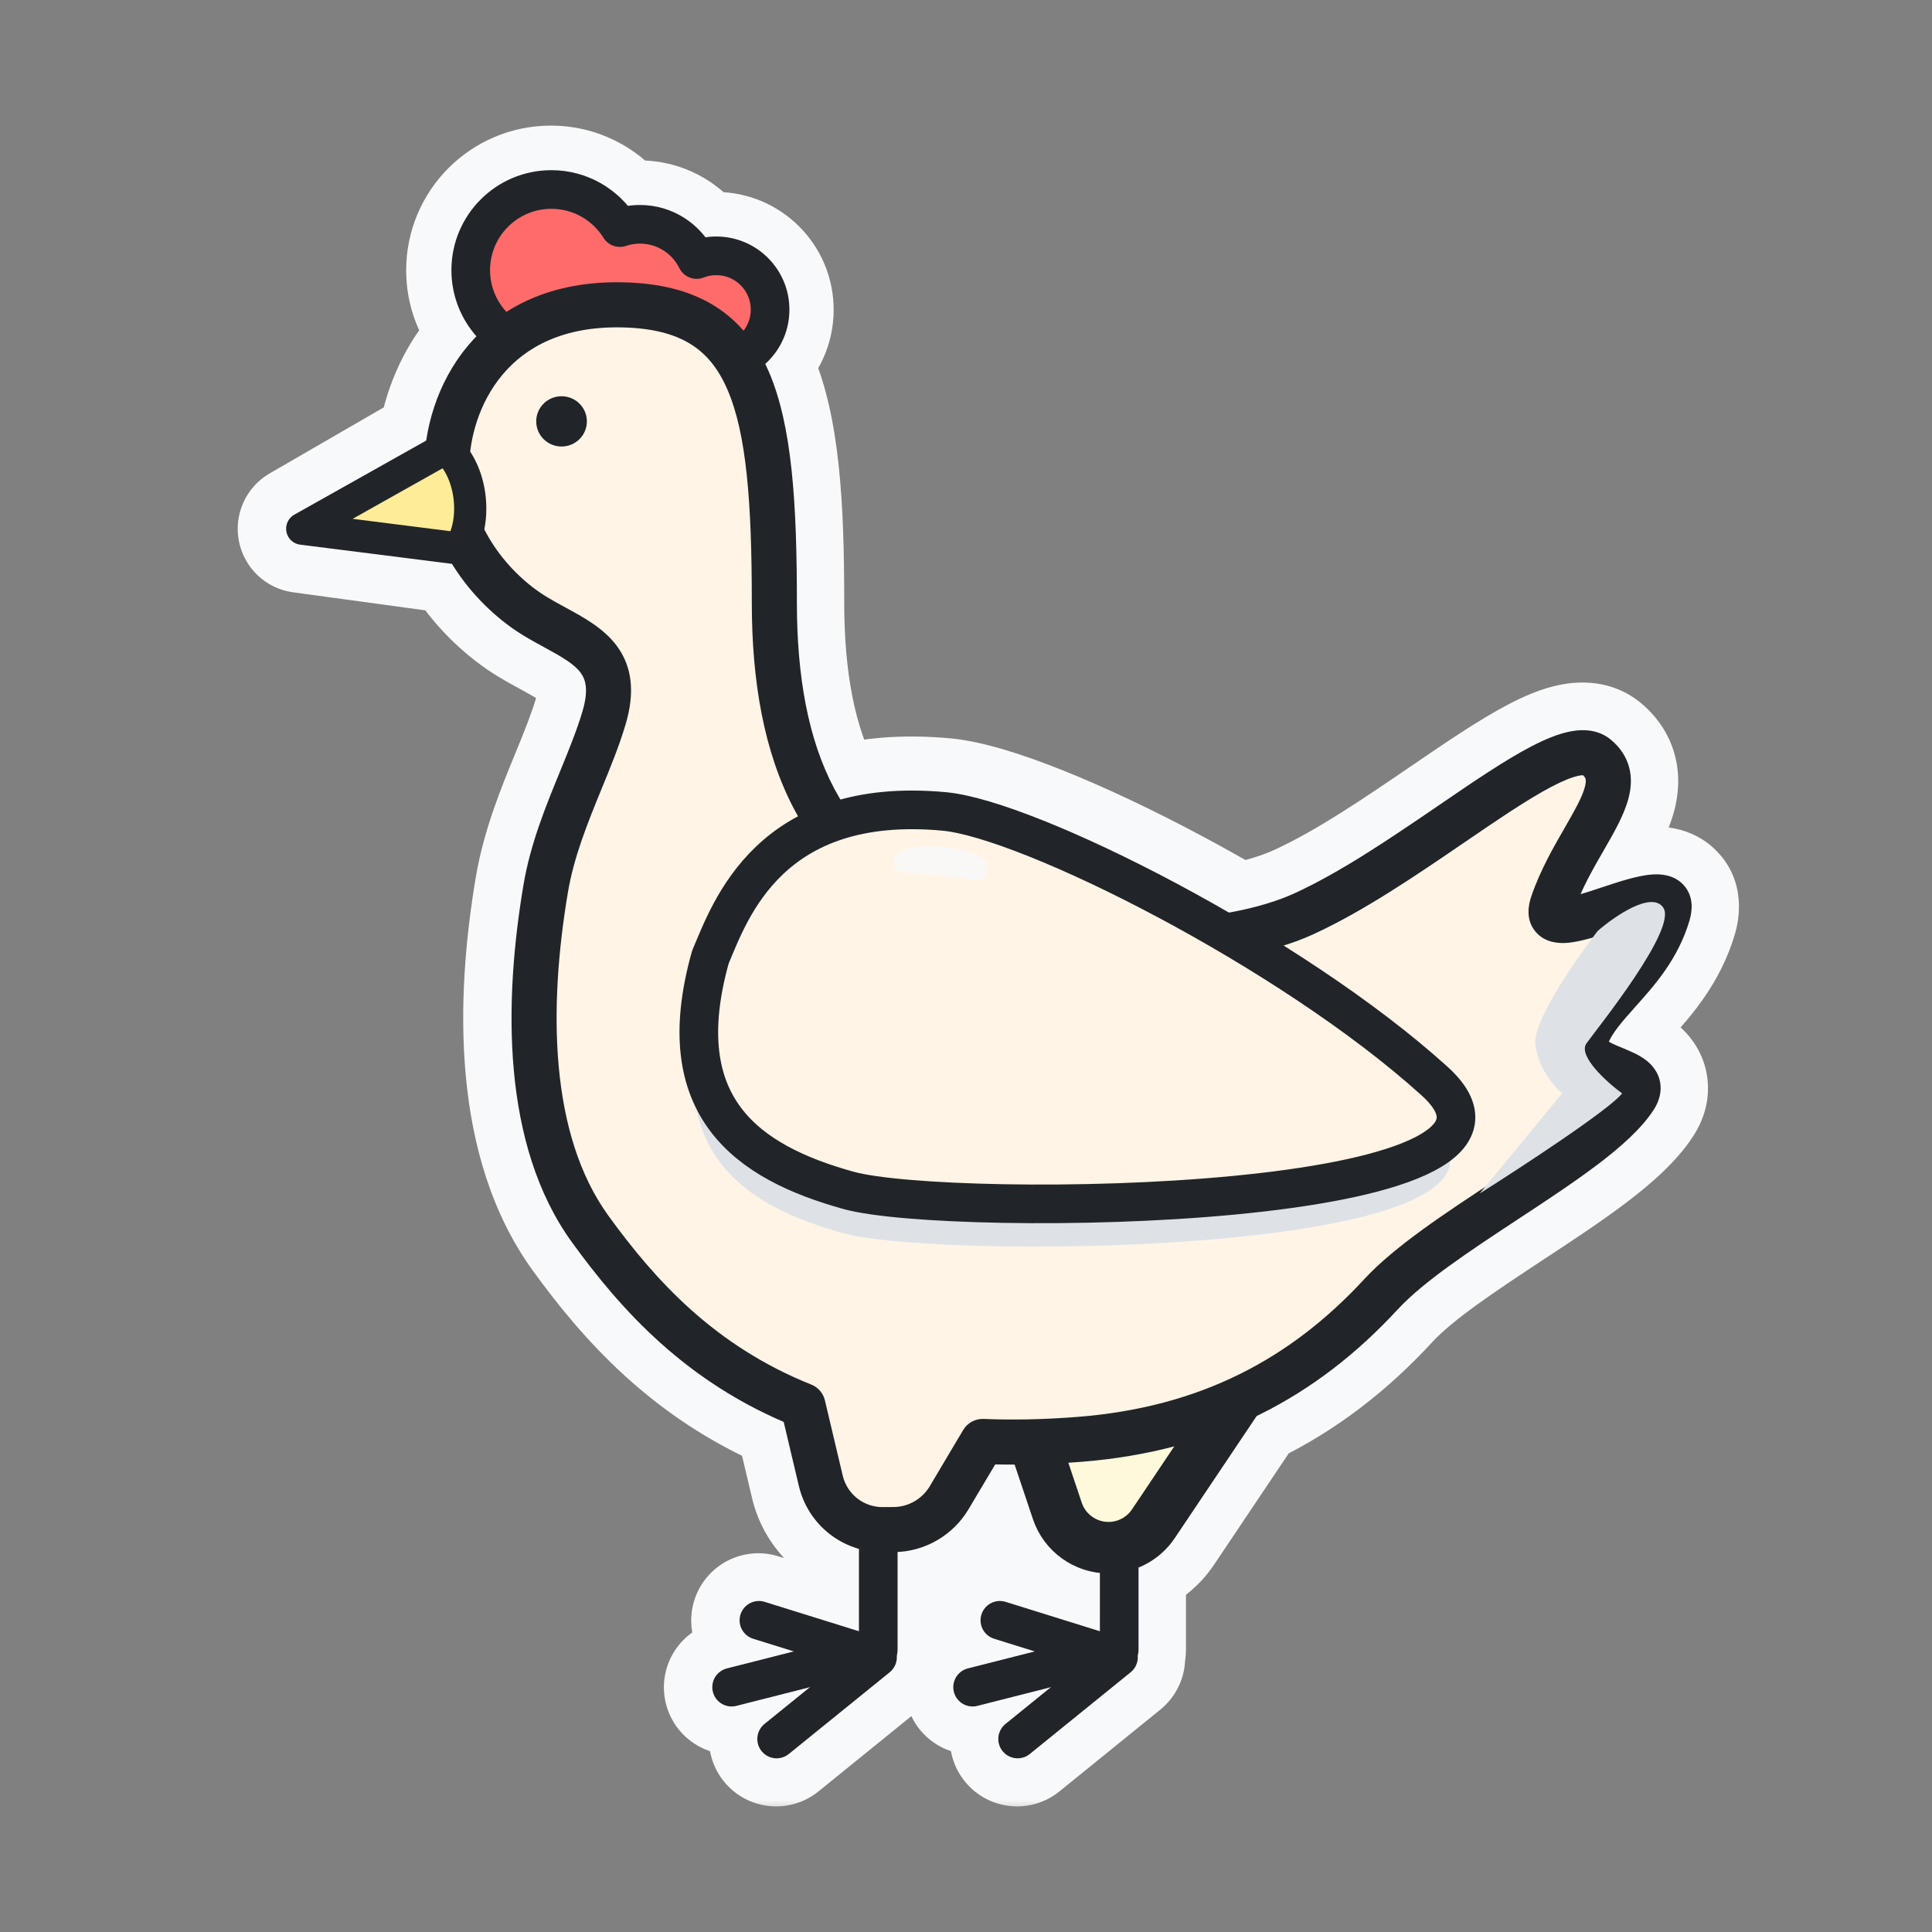 <svg width="60" height="60" viewBox="0 0 60 60" fill="none" xmlns="http://www.w3.org/2000/svg">
<rect x="0" y="0" width="60" height="60" fill="#808080" stroke="none"/>
<mask id="path-1-outside-1_50_7987" maskUnits="userSpaceOnUse" x="6.882" y="3.401" width="48" height="53" fill="black">
<rect fill="white" x="6.882" y="3.401" width="48" height="53"/>
<path fill-rule="evenodd" clip-rule="evenodd" d="M17.108 5.401C15.455 5.401 14.114 6.741 14.114 8.395C14.114 9.158 14.4 9.854 14.869 10.382C14.752 10.498 14.64 10.619 14.535 10.744C13.803 11.614 13.402 12.65 13.247 13.616L9.126 16.001C8.945 16.105 8.851 16.314 8.891 16.519C8.932 16.724 9.098 16.881 9.306 16.909L14.025 17.552C14.038 17.553 14.05 17.554 14.063 17.555C14.671 18.527 15.501 19.277 16.257 19.734C16.47 19.863 16.684 19.979 16.879 20.085L16.884 20.088C17.47 20.407 17.826 20.616 18.028 20.888C18.174 21.085 18.296 21.401 18.085 22.112C17.912 22.694 17.665 23.299 17.391 23.966L17.379 23.996C16.952 25.039 16.47 26.217 16.256 27.487C15.647 31.106 15.567 35.558 17.766 38.585C19.214 40.578 21.155 42.787 24.336 44.154L24.816 46.181C25.041 47.133 25.765 47.857 26.673 48.103V50.683L23.729 49.765C23.419 49.668 23.09 49.841 22.993 50.151C22.896 50.46 23.069 50.79 23.379 50.886L24.684 51.293L22.562 51.832C22.247 51.912 22.057 52.232 22.137 52.546C22.217 52.861 22.537 53.051 22.851 52.971L25.189 52.377L23.735 53.556C23.483 53.76 23.444 54.13 23.648 54.382C23.853 54.634 24.223 54.672 24.474 54.468L27.607 51.93C27.76 51.805 27.84 51.613 27.821 51.418C27.838 51.363 27.848 51.304 27.848 51.245V48.19C28.75 48.158 29.577 47.666 30.041 46.886L30.883 45.469C31.089 45.474 31.297 45.476 31.509 45.475L32.078 47.175C32.387 48.096 33.205 48.742 34.156 48.84V50.683L31.212 49.765C30.902 49.668 30.573 49.841 30.476 50.151C30.38 50.46 30.553 50.79 30.862 50.886L32.167 51.293L30.045 51.832C29.731 51.912 29.541 52.232 29.62 52.546C29.7 52.861 30.02 53.051 30.334 52.971L32.673 52.377L31.218 53.556C30.966 53.76 30.927 54.13 31.132 54.382C31.336 54.634 31.706 54.672 31.958 54.468L35.09 51.93C35.244 51.805 35.323 51.613 35.305 51.418C35.322 51.363 35.331 51.304 35.331 51.245V48.675C35.781 48.493 36.175 48.179 36.453 47.764L38.997 43.972C40.657 43.168 42.097 42.051 43.378 40.664C44.175 39.8 45.606 38.853 47.126 37.853L47.138 37.845C47.983 37.289 48.844 36.723 49.572 36.173C50.289 35.631 50.948 35.054 51.329 34.463C51.458 34.264 51.562 34.01 51.54 33.719C51.517 33.417 51.366 33.193 51.213 33.044C51.068 32.904 50.9 32.807 50.767 32.74C50.634 32.674 50.491 32.615 50.373 32.566L50.362 32.562C50.228 32.507 50.121 32.462 50.027 32.415C49.986 32.395 49.955 32.377 49.93 32.362C50.076 32.038 50.355 31.715 50.769 31.253L50.794 31.224C51.361 30.591 52.094 29.772 52.443 28.577C52.525 28.294 52.585 27.828 52.234 27.474C51.928 27.164 51.51 27.163 51.3 27.178C50.849 27.208 50.259 27.404 49.79 27.56L49.729 27.58C49.482 27.662 49.252 27.738 49.044 27.798C49.255 27.315 49.517 26.858 49.777 26.406L49.809 26.351C50.097 25.85 50.417 25.296 50.549 24.78C50.622 24.495 50.653 24.174 50.566 23.845C50.478 23.506 50.281 23.221 50.004 22.99C49.608 22.66 49.122 22.662 48.742 22.738C48.356 22.815 47.941 22.994 47.529 23.209C46.709 23.639 45.72 24.314 44.7 25.011L44.67 25.031C43.199 26.036 41.634 27.102 40.19 27.762C39.712 27.981 39.121 28.166 38.445 28.306C37.824 27.943 37.204 27.597 36.595 27.272C35.115 26.483 33.688 25.811 32.456 25.319C31.246 24.835 30.158 24.497 29.385 24.425C28.045 24.3 26.92 24.408 25.975 24.676C25.943 24.619 25.911 24.561 25.88 24.502C25.073 22.98 24.719 21.023 24.719 18.72C24.719 15.647 24.572 13.214 23.84 11.537C23.792 11.427 23.741 11.319 23.688 11.215C24.12 10.82 24.39 10.252 24.39 9.621C24.39 8.428 23.423 7.461 22.23 7.461C22.099 7.461 21.971 7.472 21.846 7.495C21.401 6.882 20.677 6.482 19.86 6.482C19.717 6.482 19.577 6.494 19.441 6.518C18.893 5.837 18.052 5.401 17.108 5.401ZM35.741 28.592C33.915 28.628 31.848 28.382 29.836 27.733C28.659 27.353 27.729 26.781 27.003 26.046C27.635 25.935 28.373 25.904 29.24 25.985C29.774 26.034 30.684 26.297 31.874 26.773C33.011 27.228 34.343 27.852 35.741 28.592ZM10.854 16.132L13.175 14.789C13.201 15.397 13.331 15.969 13.533 16.497L10.854 16.132ZM23.141 10.373C23.31 10.169 23.411 9.907 23.411 9.621C23.411 8.969 22.883 8.44 22.23 8.44C22.077 8.44 21.932 8.468 21.799 8.52C21.563 8.613 21.295 8.509 21.182 8.282C20.941 7.794 20.439 7.461 19.86 7.461C19.695 7.461 19.538 7.488 19.391 7.537C19.176 7.609 18.94 7.524 18.82 7.331C18.464 6.759 17.83 6.38 17.108 6.38C15.996 6.38 15.094 7.282 15.094 8.395C15.094 8.923 15.297 9.404 15.629 9.763C16.57 9.133 17.798 8.753 19.342 8.788C20.443 8.813 21.377 9.033 22.144 9.502C22.531 9.74 22.861 10.032 23.141 10.373ZM33.142 45.419C33.278 45.41 33.416 45.4 33.555 45.39C34.596 45.308 35.572 45.143 36.489 44.899L35.331 46.625V46.322C35.331 45.997 35.068 45.734 34.743 45.734C34.419 45.734 34.156 45.997 34.156 46.322V47.25C33.882 47.169 33.658 46.958 33.563 46.677L33.142 45.419ZM48.836 28.35C48.835 28.35 48.836 28.346 48.838 28.335C48.837 28.345 48.836 28.35 48.836 28.35Z"/>
</mask>
<path fill-rule="evenodd" clip-rule="evenodd" d="M17.108 5.401C15.455 5.401 14.114 6.741 14.114 8.395C14.114 9.158 14.4 9.854 14.869 10.382C14.752 10.498 14.64 10.619 14.535 10.744C13.803 11.614 13.402 12.65 13.247 13.616L9.126 16.001C8.945 16.105 8.851 16.314 8.891 16.519C8.932 16.724 9.098 16.881 9.306 16.909L14.025 17.552C14.038 17.553 14.05 17.554 14.063 17.555C14.671 18.527 15.501 19.277 16.257 19.734C16.47 19.863 16.684 19.979 16.879 20.085L16.884 20.088C17.47 20.407 17.826 20.616 18.028 20.888C18.174 21.085 18.296 21.401 18.085 22.112C17.912 22.694 17.665 23.299 17.391 23.966L17.379 23.996C16.952 25.039 16.47 26.217 16.256 27.487C15.647 31.106 15.567 35.558 17.766 38.585C19.214 40.578 21.155 42.787 24.336 44.154L24.816 46.181C25.041 47.133 25.765 47.857 26.673 48.103V50.683L23.729 49.765C23.419 49.668 23.09 49.841 22.993 50.151C22.896 50.46 23.069 50.79 23.379 50.886L24.684 51.293L22.562 51.832C22.247 51.912 22.057 52.232 22.137 52.546C22.217 52.861 22.537 53.051 22.851 52.971L25.189 52.377L23.735 53.556C23.483 53.76 23.444 54.13 23.648 54.382C23.853 54.634 24.223 54.672 24.474 54.468L27.607 51.93C27.76 51.805 27.84 51.613 27.821 51.418C27.838 51.363 27.848 51.304 27.848 51.245V48.19C28.75 48.158 29.577 47.666 30.041 46.886L30.883 45.469C31.089 45.474 31.297 45.476 31.509 45.475L32.078 47.175C32.387 48.096 33.205 48.742 34.156 48.84V50.683L31.212 49.765C30.902 49.668 30.573 49.841 30.476 50.151C30.38 50.46 30.553 50.79 30.862 50.886L32.167 51.293L30.045 51.832C29.731 51.912 29.541 52.232 29.62 52.546C29.7 52.861 30.02 53.051 30.334 52.971L32.673 52.377L31.218 53.556C30.966 53.76 30.927 54.13 31.132 54.382C31.336 54.634 31.706 54.672 31.958 54.468L35.09 51.93C35.244 51.805 35.323 51.613 35.305 51.418C35.322 51.363 35.331 51.304 35.331 51.245V48.675C35.781 48.493 36.175 48.179 36.453 47.764L38.997 43.972C40.657 43.168 42.097 42.051 43.378 40.664C44.175 39.8 45.606 38.853 47.126 37.853L47.138 37.845C47.983 37.289 48.844 36.723 49.572 36.173C50.289 35.631 50.948 35.054 51.329 34.463C51.458 34.264 51.562 34.01 51.54 33.719C51.517 33.417 51.366 33.193 51.213 33.044C51.068 32.904 50.9 32.807 50.767 32.74C50.634 32.674 50.491 32.615 50.373 32.566L50.362 32.562C50.228 32.507 50.121 32.462 50.027 32.415C49.986 32.395 49.955 32.377 49.93 32.362C50.076 32.038 50.355 31.715 50.769 31.253L50.794 31.224C51.361 30.591 52.094 29.772 52.443 28.577C52.525 28.294 52.585 27.828 52.234 27.474C51.928 27.164 51.51 27.163 51.3 27.178C50.849 27.208 50.259 27.404 49.79 27.56L49.729 27.58C49.482 27.662 49.252 27.738 49.044 27.798C49.255 27.315 49.517 26.858 49.777 26.406L49.809 26.351C50.097 25.85 50.417 25.296 50.549 24.78C50.622 24.495 50.653 24.174 50.566 23.845C50.478 23.506 50.281 23.221 50.004 22.99C49.608 22.66 49.122 22.662 48.742 22.738C48.356 22.815 47.941 22.994 47.529 23.209C46.709 23.639 45.72 24.314 44.7 25.011L44.67 25.031C43.199 26.036 41.634 27.102 40.19 27.762C39.712 27.981 39.121 28.166 38.445 28.306C37.824 27.943 37.204 27.597 36.595 27.272C35.115 26.483 33.688 25.811 32.456 25.319C31.246 24.835 30.158 24.497 29.385 24.425C28.045 24.3 26.92 24.408 25.975 24.676C25.943 24.619 25.911 24.561 25.88 24.502C25.073 22.98 24.719 21.023 24.719 18.72C24.719 15.647 24.572 13.214 23.84 11.537C23.792 11.427 23.741 11.319 23.688 11.215C24.12 10.82 24.39 10.252 24.39 9.621C24.39 8.428 23.423 7.461 22.23 7.461C22.099 7.461 21.971 7.472 21.846 7.495C21.401 6.882 20.677 6.482 19.86 6.482C19.717 6.482 19.577 6.494 19.441 6.518C18.893 5.837 18.052 5.401 17.108 5.401ZM35.741 28.592C33.915 28.628 31.848 28.382 29.836 27.733C28.659 27.353 27.729 26.781 27.003 26.046C27.635 25.935 28.373 25.904 29.24 25.985C29.774 26.034 30.684 26.297 31.874 26.773C33.011 27.228 34.343 27.852 35.741 28.592ZM10.854 16.132L13.175 14.789C13.201 15.397 13.331 15.969 13.533 16.497L10.854 16.132ZM23.141 10.373C23.31 10.169 23.411 9.907 23.411 9.621C23.411 8.969 22.883 8.44 22.23 8.44C22.077 8.44 21.932 8.468 21.799 8.52C21.563 8.613 21.295 8.509 21.182 8.282C20.941 7.794 20.439 7.461 19.86 7.461C19.695 7.461 19.538 7.488 19.391 7.537C19.176 7.609 18.94 7.524 18.82 7.331C18.464 6.759 17.83 6.38 17.108 6.38C15.996 6.38 15.094 7.282 15.094 8.395C15.094 8.923 15.297 9.404 15.629 9.763C16.57 9.133 17.798 8.753 19.342 8.788C20.443 8.813 21.377 9.033 22.144 9.502C22.531 9.74 22.861 10.032 23.141 10.373ZM33.142 45.419C33.278 45.41 33.416 45.4 33.555 45.39C34.596 45.308 35.572 45.143 36.489 44.899L35.331 46.625V46.322C35.331 45.997 35.068 45.734 34.743 45.734C34.419 45.734 34.156 45.997 34.156 46.322V47.25C33.882 47.169 33.658 46.958 33.563 46.677L33.142 45.419ZM48.836 28.35C48.835 28.35 48.836 28.346 48.838 28.335C48.837 28.345 48.836 28.35 48.836 28.35Z" fill="#F8F9FA"/>
<path d="M14.869 10.382L15.922 11.451C16.491 10.89 16.521 9.983 15.991 9.386L14.869 10.382ZM14.535 10.744L15.682 11.71L15.682 11.71L14.535 10.744ZM13.247 13.616L13.998 14.914C14.388 14.688 14.656 14.299 14.728 13.854L13.247 13.616ZM9.126 16L9.878 17.299L9.878 17.299L9.126 16ZM8.891 16.519L7.42 16.809L7.42 16.809L8.891 16.519ZM9.305 16.909L9.103 18.395L9.103 18.395L9.305 16.909ZM14.025 17.552L13.823 19.038L13.823 19.038L14.025 17.552ZM14.063 17.555L15.334 16.759C15.076 16.348 14.636 16.087 14.152 16.058L14.063 17.555ZM16.257 19.734L15.482 21.018L15.482 21.018L16.257 19.734ZM16.879 20.085L16.161 21.402L16.161 21.402L16.879 20.085ZM16.884 20.088L17.602 18.771L17.602 18.771L16.884 20.088ZM18.028 20.888L16.823 21.781L16.823 21.781L18.028 20.888ZM18.085 22.112L16.647 21.684L16.647 21.684L18.085 22.112ZM17.391 23.966L18.779 24.535L18.779 24.535L17.391 23.966ZM17.379 23.996L18.767 24.564L18.767 24.564L17.379 23.996ZM16.256 27.487L17.735 27.736L17.735 27.736L16.256 27.487ZM17.766 38.585L16.552 39.467L16.552 39.467L17.766 38.585ZM24.336 44.154L25.795 43.808C25.686 43.346 25.364 42.963 24.928 42.776L24.336 44.154ZM24.815 46.181L23.356 46.526L23.356 46.526L24.815 46.181ZM26.673 48.103H28.173C28.173 47.426 27.719 46.833 27.066 46.656L26.673 48.103ZM26.673 50.682L26.226 52.114C26.682 52.257 27.177 52.173 27.562 51.891C27.946 51.608 28.173 51.16 28.173 50.682H26.673ZM23.729 49.765L23.282 51.197L23.282 51.197L23.729 49.765ZM22.993 50.151L21.561 49.704L21.561 49.704L22.993 50.151ZM23.379 50.886L22.932 52.318L22.932 52.318L23.379 50.886ZM24.684 51.293L25.053 52.747C25.704 52.581 26.166 52.004 26.183 51.333C26.201 50.662 25.771 50.061 25.131 49.861L24.684 51.293ZM22.562 51.832L22.931 53.286L22.931 53.286L22.562 51.832ZM22.137 52.546L23.591 52.177L23.591 52.177L22.137 52.546ZM22.851 52.971L23.22 54.425L23.22 54.425L22.851 52.971ZM25.189 52.377L26.134 53.542C26.681 53.099 26.846 52.334 26.53 51.704C26.214 51.075 25.503 50.749 24.82 50.923L25.189 52.377ZM23.735 53.555L24.679 54.721L24.679 54.721L23.735 53.555ZM23.648 54.382L24.814 53.437L24.814 53.437L23.648 54.382ZM24.474 54.468L23.53 53.303L23.53 53.303L24.474 54.468ZM27.606 51.93L26.662 50.765L26.662 50.765L27.606 51.93ZM27.821 51.418L26.388 50.975C26.33 51.164 26.309 51.364 26.328 51.561L27.821 51.418ZM27.847 48.19L27.794 46.691C26.987 46.72 26.347 47.382 26.347 48.19H27.847ZM30.041 46.886L31.33 47.652L31.33 47.652L30.041 46.886ZM30.883 45.469L30.918 43.969C30.376 43.957 29.87 44.237 29.594 44.702L30.883 45.469ZM31.509 45.475L32.931 44.998C32.725 44.385 32.151 43.973 31.504 43.975L31.509 45.475ZM32.078 47.175L33.501 46.698L33.501 46.698L32.078 47.175ZM34.156 48.84H35.656C35.656 48.072 35.075 47.427 34.311 47.348L34.156 48.84ZM34.156 50.682L33.71 52.114C34.165 52.257 34.661 52.173 35.045 51.891C35.429 51.608 35.656 51.16 35.656 50.682H34.156ZM31.212 49.765L30.765 51.197L30.765 51.197L31.212 49.765ZM30.476 50.151L29.044 49.704L29.044 49.704L30.476 50.151ZM30.862 50.886L30.416 52.318L30.416 52.318L30.862 50.886ZM32.167 51.293L32.537 52.747C33.187 52.581 33.649 52.004 33.667 51.333C33.685 50.662 33.255 50.061 32.614 49.861L32.167 51.293ZM30.045 51.832L30.414 53.286L30.414 53.286L30.045 51.832ZM29.62 52.546L31.074 52.177L31.074 52.177L29.62 52.546ZM30.334 52.971L30.704 54.425L30.704 54.425L30.334 52.971ZM32.673 52.377L33.617 53.542C34.164 53.099 34.329 52.334 34.013 51.704C33.697 51.075 32.986 50.749 32.303 50.923L32.673 52.377ZM31.218 53.555L32.163 54.721L32.163 54.721L31.218 53.555ZM31.132 54.382L32.297 53.437L32.297 53.437L31.132 54.382ZM31.958 54.468L31.013 53.303L31.013 53.303L31.958 54.468ZM35.09 51.93L34.145 50.765L34.145 50.765L35.09 51.93ZM35.305 51.418L33.871 50.975C33.813 51.164 33.793 51.364 33.812 51.561L35.305 51.418ZM35.331 48.675L34.769 47.283C34.202 47.513 33.831 48.063 33.831 48.675H35.331ZM36.453 47.764L35.207 46.928L35.207 46.928L36.453 47.764ZM38.997 43.972L38.343 42.622C38.104 42.738 37.9 42.915 37.752 43.136L38.997 43.972ZM43.378 40.664L42.276 39.646L42.276 39.646L43.378 40.664ZM47.126 37.853L46.302 36.6L46.302 36.6L47.126 37.853ZM47.138 37.845L47.962 39.098L47.963 39.098L47.138 37.845ZM49.572 36.173L48.668 34.976L48.668 34.976L49.572 36.173ZM51.329 34.463L50.069 33.65L50.069 33.65L51.329 34.463ZM51.54 33.719L53.036 33.605L53.036 33.605L51.54 33.719ZM51.213 33.044L52.257 31.967L52.257 31.967L51.213 33.044ZM50.767 32.74L50.094 34.081L50.094 34.081L50.767 32.74ZM50.372 32.566L49.801 33.953L49.801 33.953L50.372 32.566ZM50.362 32.562L49.79 33.948L49.79 33.949L50.362 32.562ZM50.027 32.415L50.697 31.073L50.697 31.073L50.027 32.415ZM49.929 32.362L48.562 31.745C48.251 32.435 48.503 33.25 49.15 33.644L49.929 32.362ZM50.769 31.253L49.651 30.252L49.651 30.252L50.769 31.253ZM50.794 31.224L49.677 30.223L49.677 30.223L50.794 31.224ZM52.443 28.577L53.883 28.997L53.883 28.997L52.443 28.577ZM52.234 27.474L53.301 26.419L53.301 26.419L52.234 27.474ZM51.3 27.178L51.4 28.674L51.4 28.674L51.3 27.178ZM49.79 27.56L50.262 28.983L50.263 28.983L49.79 27.56ZM49.729 27.58L50.202 29.003L50.202 29.003L49.729 27.58ZM49.044 27.798L47.669 27.197C47.437 27.729 47.533 28.348 47.915 28.786C48.298 29.223 48.899 29.4 49.458 29.239L49.044 27.798ZM49.777 26.406L48.477 25.657L48.477 25.658L49.777 26.406ZM49.809 26.351L48.509 25.602L48.509 25.602L49.809 26.351ZM50.549 24.78L49.096 24.408L49.096 24.408L50.549 24.78ZM50.566 23.845L52.017 23.465L52.017 23.465L50.566 23.845ZM50.004 22.99L49.044 24.142L49.044 24.142L50.004 22.99ZM48.742 22.738L48.449 21.267L48.449 21.267L48.742 22.738ZM47.529 23.209L46.833 21.881L46.833 21.881L47.529 23.209ZM44.7 25.011L43.854 23.772L43.854 23.772L44.7 25.011ZM44.67 25.031L45.516 26.27L45.516 26.27L44.67 25.031ZM40.19 27.762L39.567 26.398L39.567 26.398L40.19 27.762ZM38.445 28.305L37.688 29.601C38.008 29.788 38.386 29.849 38.749 29.774L38.445 28.305ZM36.595 27.272L37.301 25.949L37.301 25.949L36.595 27.272ZM32.456 25.319L33.013 23.926L33.013 23.926L32.456 25.319ZM29.385 24.425L29.524 22.931L29.524 22.931L29.385 24.425ZM25.975 24.676L24.67 25.415C25.011 26.017 25.719 26.308 26.385 26.119L25.975 24.676ZM25.88 24.502L24.555 25.205L24.555 25.205L25.88 24.502ZM23.84 11.537L25.215 10.937L25.215 10.937L23.84 11.537ZM23.688 11.215L22.675 10.108C22.177 10.565 22.045 11.298 22.353 11.899L23.688 11.215ZM21.846 7.495L20.633 8.376C20.971 8.842 21.545 9.073 22.111 8.971L21.846 7.495ZM19.441 6.518L18.273 7.459C18.614 7.883 19.159 8.088 19.696 7.996L19.441 6.518ZM29.836 27.733L30.296 26.305L30.296 26.305L29.836 27.733ZM35.741 28.592L35.77 30.092C36.453 30.078 37.041 29.605 37.2 28.94C37.358 28.275 37.047 27.587 36.443 27.267L35.741 28.592ZM27.003 26.046L26.745 24.568C26.195 24.665 25.744 25.058 25.575 25.589C25.405 26.121 25.544 26.703 25.936 27.1L27.003 26.046ZM29.24 25.984L29.101 27.478L29.101 27.478L29.24 25.984ZM31.874 26.773L32.431 25.38L32.431 25.38L31.874 26.773ZM13.175 14.789L14.674 14.724C14.651 14.2 14.356 13.726 13.896 13.473C13.436 13.221 12.878 13.228 12.424 13.49L13.175 14.789ZM10.854 16.132L10.102 14.834C9.548 15.155 9.258 15.793 9.382 16.422C9.506 17.051 10.016 17.532 10.652 17.618L10.854 16.132ZM13.533 16.496L13.33 17.983C13.855 18.054 14.379 17.843 14.708 17.428C15.037 17.014 15.123 16.456 14.934 15.961L13.533 16.496ZM23.141 10.373L21.982 11.325C22.266 11.671 22.69 11.872 23.138 11.873C23.586 11.874 24.011 11.674 24.297 11.329L23.141 10.373ZM21.799 8.52L22.346 9.917L22.346 9.917L21.799 8.52ZM21.182 8.282L19.838 8.948L19.838 8.948L21.182 8.282ZM19.391 7.537L19.868 8.959L19.868 8.959L19.391 7.537ZM18.82 7.331L20.094 6.538L20.094 6.538L18.82 7.331ZM15.629 9.763L14.528 10.781C15.029 11.323 15.85 11.42 16.463 11.009L15.629 9.763ZM19.342 8.788L19.376 7.288L19.376 7.288L19.342 8.788ZM22.144 9.502L21.36 10.781L21.36 10.781L22.144 9.502ZM33.555 45.389L33.438 43.894L33.438 43.894L33.555 45.389ZM33.142 45.419L33.046 43.922C32.581 43.952 32.157 44.196 31.897 44.582C31.637 44.969 31.572 45.454 31.72 45.895L33.142 45.419ZM36.489 44.899L37.734 45.735C38.082 45.216 38.072 44.536 37.71 44.028C37.347 43.52 36.707 43.289 36.103 43.45L36.489 44.899ZM35.331 46.625H33.831C33.831 47.285 34.262 47.868 34.894 48.06C35.526 48.252 36.209 48.009 36.576 47.461L35.331 46.625ZM34.156 47.25L33.729 48.688C34.183 48.823 34.673 48.735 35.053 48.452C35.432 48.169 35.656 47.723 35.656 47.25H34.156ZM33.563 46.677L34.986 46.201L34.986 46.201L33.563 46.677ZM48.835 28.35L49.667 29.598C49.674 29.593 49.681 29.589 49.688 29.584L48.835 28.35ZM48.838 28.335L50.33 28.494C50.413 27.709 49.874 26.994 49.096 26.858C48.319 26.722 47.569 27.212 47.381 27.979L48.838 28.335ZM15.614 8.395C15.614 7.57 16.283 6.901 17.108 6.901V3.901C14.627 3.901 12.614 5.913 12.614 8.395H15.614ZM15.991 9.386C15.756 9.121 15.614 8.777 15.614 8.395H12.614C12.614 9.539 13.044 10.586 13.748 11.379L15.991 9.386ZM15.682 11.71C15.758 11.62 15.838 11.534 15.922 11.451L13.817 9.314C13.665 9.463 13.522 9.618 13.388 9.777L15.682 11.71ZM14.728 13.854C14.847 13.11 15.153 12.338 15.682 11.71L13.388 9.777C12.452 10.888 11.957 12.19 11.766 13.378L14.728 13.854ZM9.878 17.299L13.998 14.914L12.495 12.318L8.375 14.702L9.878 17.299ZM10.363 16.229C10.447 16.652 10.251 17.082 9.878 17.299L8.375 14.702C7.639 15.128 7.255 15.975 7.42 16.809L10.363 16.229ZM9.508 15.423C9.936 15.481 10.279 15.805 10.363 16.229L7.42 16.809C7.584 17.643 8.261 18.281 9.103 18.395L9.508 15.423ZM14.228 16.065L9.508 15.423L9.103 18.395L13.823 19.038L14.228 16.065ZM14.152 16.058C14.177 16.059 14.203 16.062 14.228 16.065L13.823 19.038C13.873 19.045 13.923 19.049 13.973 19.052L14.152 16.058ZM17.032 18.45C16.463 18.106 15.809 17.518 15.334 16.759L12.791 18.351C13.533 19.536 14.538 20.448 15.482 21.018L17.032 18.45ZM17.597 18.768C17.398 18.66 17.213 18.559 17.032 18.45L15.482 21.018C15.727 21.166 15.97 21.298 16.161 21.402L17.597 18.768ZM17.602 18.771L17.596 18.768L16.161 21.402L16.167 21.405L17.602 18.771ZM19.233 19.994C18.793 19.402 18.093 19.039 17.602 18.771L16.166 21.405C16.465 21.568 16.642 21.669 16.763 21.751C16.88 21.829 16.864 21.837 16.823 21.781L19.233 19.994ZM19.522 22.54C19.665 22.06 19.733 21.59 19.68 21.133C19.623 20.64 19.436 20.268 19.233 19.994L16.823 21.781C16.803 21.754 16.772 21.707 16.745 21.643C16.718 21.578 16.705 21.521 16.7 21.481C16.692 21.41 16.716 21.453 16.647 21.684L19.522 22.54ZM18.779 24.535C19.046 23.883 19.324 23.206 19.522 22.54L16.647 21.684C16.499 22.181 16.283 22.715 16.003 23.398L18.779 24.535ZM18.767 24.564L18.779 24.535L16.003 23.398L15.991 23.427L18.767 24.564ZM17.735 27.736C17.917 26.656 18.332 25.628 18.767 24.564L15.991 23.427C15.572 24.45 15.023 25.778 14.777 27.238L17.735 27.736ZM18.979 37.703C17.164 35.205 17.135 31.303 17.735 27.736L14.777 27.238C14.159 30.908 13.969 35.911 16.552 39.467L18.979 37.703ZM24.928 42.776C22.106 41.563 20.359 39.602 18.979 37.703L16.552 39.467C18.068 41.554 20.203 44.011 23.744 45.532L24.928 42.776ZM26.275 45.835L25.795 43.808L22.876 44.499L23.356 46.526L26.275 45.835ZM27.066 46.656C26.68 46.551 26.372 46.243 26.275 45.835L23.356 46.526C23.71 48.022 24.851 49.163 26.279 49.551L27.066 46.656ZM28.173 50.682V48.103H25.173V50.682H28.173ZM23.282 51.197L26.226 52.114L27.119 49.251L24.175 48.333L23.282 51.197ZM24.425 50.597C24.275 51.078 23.763 51.347 23.282 51.197L24.175 48.333C23.075 47.989 21.904 48.603 21.561 49.704L24.425 50.597ZM23.825 49.454C24.307 49.604 24.575 50.116 24.425 50.597L21.561 49.704C21.218 50.805 21.832 51.975 22.932 52.318L23.825 49.454ZM25.131 49.861L23.825 49.454L22.932 52.318L24.238 52.725L25.131 49.861ZM22.931 53.286L25.053 52.747L24.315 49.839L22.192 50.379L22.931 53.286ZM23.591 52.177C23.715 52.665 23.419 53.162 22.931 53.286L22.192 50.379C21.075 50.662 20.399 51.798 20.683 52.916L23.591 52.177ZM22.482 51.517C22.97 51.393 23.467 51.688 23.591 52.177L20.683 52.916C20.967 54.033 22.103 54.709 23.22 54.425L22.482 51.517ZM24.82 50.923L22.482 51.517L23.22 54.425L25.559 53.831L24.82 50.923ZM24.679 54.721L26.134 53.542L24.245 51.211L22.79 52.39L24.679 54.721ZM24.814 53.437C25.131 53.829 25.071 54.404 24.679 54.721L22.79 52.39C21.895 53.116 21.757 54.43 22.483 55.326L24.814 53.437ZM23.53 53.303C23.922 52.985 24.496 53.046 24.814 53.437L22.483 55.326C23.209 56.222 24.523 56.359 25.419 55.633L23.53 53.303ZM26.662 50.765L23.53 53.303L25.419 55.633L28.551 53.095L26.662 50.765ZM26.328 51.561C26.299 51.258 26.423 50.958 26.662 50.765L28.551 53.095C29.098 52.652 29.381 51.967 29.314 51.275L26.328 51.561ZM26.347 51.245C26.347 51.153 26.361 51.062 26.388 50.975L29.255 51.86C29.315 51.664 29.347 51.456 29.347 51.245H26.347ZM26.347 48.19V51.245H29.347V48.19H26.347ZM28.751 46.119C28.546 46.464 28.183 46.677 27.794 46.691L27.901 49.689C29.317 49.639 30.608 48.867 31.33 47.652L28.751 46.119ZM29.594 44.702L28.751 46.119L31.33 47.652L32.172 46.235L29.594 44.702ZM31.504 43.975C31.305 43.975 31.11 43.974 30.918 43.969L30.849 46.968C31.067 46.973 31.289 46.976 31.513 46.975L31.504 43.975ZM33.501 46.698L32.931 44.998L30.086 45.952L30.656 47.652L33.501 46.698ZM34.311 47.348C33.94 47.31 33.621 47.058 33.501 46.698L30.656 47.652C31.153 49.135 32.47 50.173 34.002 50.332L34.311 47.348ZM35.656 50.682V48.84H32.656V50.682H35.656ZM30.765 51.197L33.71 52.114L34.602 49.251L31.658 48.333L30.765 51.197ZM31.908 50.597C31.758 51.078 31.247 51.347 30.765 51.197L31.658 48.333C30.558 47.989 29.387 48.603 29.044 49.704L31.908 50.597ZM31.309 49.454C31.79 49.604 32.058 50.116 31.908 50.597L29.044 49.704C28.701 50.805 29.315 51.975 30.416 52.318L31.309 49.454ZM32.614 49.861L31.309 49.454L30.416 52.318L31.721 52.725L32.614 49.861ZM30.414 53.286L32.537 52.747L31.798 49.839L29.676 50.379L30.414 53.286ZM31.074 52.177C31.198 52.665 30.903 53.162 30.414 53.286L29.676 50.379C28.558 50.662 27.883 51.798 28.167 52.916L31.074 52.177ZM29.965 51.517C30.453 51.393 30.95 51.688 31.074 52.177L28.167 52.916C28.451 54.033 29.586 54.709 30.704 54.425L29.965 51.517ZM32.303 50.923L29.965 51.517L30.704 54.425L33.042 53.831L32.303 50.923ZM32.163 54.721L33.617 53.542L31.728 51.211L30.274 52.39L32.163 54.721ZM32.297 53.437C32.614 53.829 32.554 54.404 32.163 54.721L30.274 52.39C29.378 53.116 29.24 54.43 29.966 55.326L32.297 53.437ZM31.013 53.303C31.405 52.985 31.98 53.046 32.297 53.437L29.966 55.326C30.692 56.222 32.007 56.359 32.902 55.633L31.013 53.303ZM34.145 50.765L31.013 53.303L32.902 55.633L36.034 53.095L34.145 50.765ZM33.812 51.561C33.783 51.258 33.906 50.958 34.145 50.765L36.034 53.095C36.581 52.652 36.864 51.967 36.798 51.275L33.812 51.561ZM33.831 51.245C33.831 51.153 33.845 51.062 33.871 50.975L36.738 51.86C36.799 51.664 36.831 51.456 36.831 51.245H33.831ZM33.831 48.675V51.245H36.831V48.675H33.831ZM35.207 46.928C35.099 47.09 34.946 47.212 34.769 47.283L35.892 50.066C36.617 49.773 37.25 49.268 37.699 48.6L35.207 46.928ZM37.752 43.136L35.207 46.928L37.699 48.6L40.243 44.807L37.752 43.136ZM42.276 39.646C41.106 40.914 39.813 41.91 38.343 42.622L39.651 45.322C41.5 44.426 43.089 43.189 44.48 41.681L42.276 39.646ZM46.302 36.6C44.847 37.557 43.227 38.616 42.276 39.646L44.48 41.681C45.123 40.985 46.365 40.149 47.95 39.106L46.302 36.6ZM46.314 36.592L46.302 36.6L47.95 39.106L47.962 39.098L46.314 36.592ZM48.668 34.976C47.987 35.491 47.169 36.029 46.314 36.592L47.963 39.098C48.797 38.549 49.702 37.955 50.476 37.37L48.668 34.976ZM50.069 33.65C49.841 34.003 49.368 34.447 48.668 34.976L50.476 37.37C51.21 36.815 52.055 36.105 52.59 35.276L50.069 33.65ZM50.044 33.834C50.039 33.763 50.05 33.706 50.061 33.673C50.07 33.643 50.078 33.636 50.069 33.65L52.59 35.276C52.824 34.913 53.092 34.333 53.036 33.605L50.044 33.834ZM50.168 34.12C50.141 34.094 50.057 33.996 50.044 33.834L53.036 33.605C52.977 32.837 52.591 32.291 52.257 31.967L50.168 34.12ZM50.094 34.081C50.13 34.099 50.153 34.112 50.168 34.122C50.183 34.132 50.18 34.132 50.168 34.12L52.257 31.967C51.952 31.67 51.625 31.493 51.439 31.4L50.094 34.081ZM49.801 33.953C49.927 34.005 50.019 34.044 50.094 34.081L51.439 31.4C51.249 31.304 51.054 31.225 50.944 31.179L49.801 33.953ZM49.79 33.949L49.801 33.953L50.944 31.179L50.934 31.175L49.79 33.949ZM49.356 33.757C49.508 33.833 49.668 33.898 49.79 33.948L50.934 31.175C50.789 31.115 50.734 31.092 50.697 31.073L49.356 33.757ZM49.15 33.644C49.216 33.683 49.284 33.721 49.356 33.757L50.697 31.073C50.688 31.069 50.694 31.071 50.709 31.08L49.15 33.644ZM49.651 30.252C49.283 30.664 48.823 31.167 48.562 31.745L51.297 32.979C51.328 32.908 51.427 32.766 51.886 32.253L49.651 30.252ZM49.677 30.223L49.651 30.252L51.886 32.253L51.912 32.224L49.677 30.223ZM51.002 28.157C50.76 28.989 50.251 29.582 49.677 30.223L51.912 32.224C52.471 31.6 53.428 30.555 53.883 28.997L51.002 28.157ZM51.167 28.528C51.121 28.481 51.079 28.42 51.05 28.352C51.021 28.286 51.011 28.229 51.007 28.194C51.002 28.134 51.013 28.12 51.002 28.157L53.883 28.997C54.005 28.577 54.251 27.381 53.301 26.419L51.167 28.528ZM51.4 28.674C51.444 28.671 51.44 28.676 51.41 28.669C51.37 28.66 51.265 28.627 51.167 28.528L53.301 26.419C52.499 25.607 51.472 25.663 51.199 25.681L51.4 28.674ZM50.263 28.983C50.797 28.806 51.182 28.689 51.4 28.674L51.199 25.681C50.516 25.727 49.722 26.002 49.317 26.136L50.263 28.983ZM50.202 29.003L50.262 28.983L49.317 26.136L49.257 26.156L50.202 29.003ZM49.458 29.239C49.701 29.17 49.961 29.083 50.202 29.003L49.257 26.156C49.002 26.241 48.803 26.306 48.63 26.356L49.458 29.239ZM48.477 25.658C48.222 26.1 47.919 26.626 47.669 27.197L50.418 28.398C50.591 28.003 50.812 27.615 51.077 27.155L48.477 25.658ZM48.509 25.602L48.477 25.657L51.077 27.155L51.108 27.1L48.509 25.602ZM49.096 24.408C49.025 24.685 48.827 25.05 48.509 25.602L51.108 27.1C51.368 26.65 51.809 25.907 52.002 25.152L49.096 24.408ZM49.115 24.225C49.117 24.232 49.128 24.282 49.096 24.408L52.002 25.152C52.115 24.709 52.188 24.116 52.017 23.465L49.115 24.225ZM49.044 24.142C49.083 24.175 49.1 24.198 49.107 24.208C49.113 24.217 49.114 24.221 49.115 24.225L52.017 23.465C51.839 22.783 51.447 22.24 50.964 21.837L49.044 24.142ZM49.036 24.209C49.072 24.201 49.102 24.198 49.124 24.197C49.147 24.195 49.156 24.197 49.154 24.196C49.151 24.196 49.136 24.194 49.112 24.184C49.088 24.173 49.063 24.159 49.044 24.142L50.964 21.837C50.059 21.083 49.016 21.153 48.449 21.267L49.036 24.209ZM48.225 24.538C48.592 24.346 48.859 24.244 49.036 24.209L48.449 21.267C47.854 21.385 47.289 21.642 46.833 21.881L48.225 24.538ZM45.546 26.25C46.592 25.535 47.5 24.918 48.225 24.538L46.833 21.881C45.918 22.36 44.848 23.093 43.854 23.772L45.546 26.25ZM45.516 26.27L45.546 26.25L43.854 23.772L43.824 23.792L45.516 26.27ZM40.814 29.126C42.397 28.402 44.074 27.255 45.516 26.27L43.824 23.792C42.325 24.817 40.871 25.802 39.567 26.398L40.814 29.126ZM38.749 29.774C39.505 29.618 40.209 29.403 40.814 29.126L39.567 26.398C39.215 26.559 38.736 26.713 38.141 26.837L38.749 29.774ZM35.889 28.596C36.481 28.912 37.084 29.248 37.688 29.601L39.201 27.01C38.564 26.638 37.927 26.283 37.301 25.949L35.889 28.596ZM31.899 26.711C33.07 27.18 34.447 27.827 35.889 28.596L37.301 25.949C35.783 25.14 34.305 24.443 33.013 23.926L31.899 26.711ZM29.246 25.918C29.791 25.969 30.709 26.235 31.899 26.711L33.013 23.926C31.782 23.434 30.526 23.024 29.524 22.931L29.246 25.918ZM26.385 26.119C27.127 25.908 28.063 25.808 29.246 25.918L29.524 22.931C28.026 22.792 26.713 22.907 25.566 23.233L26.385 26.119ZM24.555 25.205C24.592 25.275 24.631 25.345 24.67 25.415L27.281 23.937C27.255 23.892 27.23 23.846 27.205 23.799L24.555 25.205ZM23.218 18.72C23.218 21.154 23.589 23.384 24.555 25.205L27.205 23.799C26.556 22.576 26.218 20.892 26.218 18.72H23.218ZM22.465 12.136C23.053 13.483 23.218 15.602 23.218 18.72H26.218C26.218 15.692 26.091 12.945 25.215 10.937L22.465 12.136ZM22.353 11.899C22.392 11.975 22.429 12.054 22.465 12.136L25.215 10.937C25.155 10.799 25.091 10.664 25.023 10.531L22.353 11.899ZM22.89 9.621C22.89 9.814 22.809 9.986 22.675 10.108L24.7 12.322C25.43 11.655 25.89 10.69 25.89 9.621H22.89ZM22.23 8.961C22.595 8.961 22.89 9.256 22.89 9.621H25.89C25.89 7.599 24.252 5.961 22.23 5.961V8.961ZM22.111 8.971C22.149 8.964 22.189 8.961 22.23 8.961V5.961C22.01 5.961 21.793 5.98 21.581 6.018L22.111 8.971ZM19.86 7.982C20.176 7.982 20.457 8.135 20.633 8.376L23.06 6.613C22.344 5.629 21.178 4.982 19.86 4.982V7.982ZM19.696 7.996C19.748 7.987 19.803 7.982 19.86 7.982V4.982C19.631 4.982 19.406 5.001 19.186 5.039L19.696 7.996ZM17.108 6.901C17.578 6.901 17.997 7.116 18.273 7.459L20.609 5.576C19.788 4.558 18.525 3.901 17.108 3.901V6.901ZM29.375 29.161C31.561 29.866 33.796 30.131 35.77 30.092L35.711 27.093C34.034 27.125 32.134 26.898 30.296 26.305L29.375 29.161ZM25.936 27.1C26.847 28.023 27.991 28.714 29.375 29.161L30.296 26.305C29.326 25.992 28.612 25.54 28.071 24.992L25.936 27.1ZM29.379 24.491C28.398 24.4 27.524 24.432 26.745 24.568L27.262 27.523C27.745 27.439 28.348 27.408 29.101 27.478L29.379 24.491ZM32.431 25.38C31.222 24.897 30.142 24.562 29.379 24.491L29.101 27.478C29.406 27.506 30.147 27.698 31.317 28.166L32.431 25.38ZM36.443 27.267C35.009 26.507 33.627 25.858 32.431 25.38L31.317 28.166C32.395 28.597 33.678 29.197 35.038 29.918L36.443 27.267ZM12.424 13.49L10.102 14.834L11.605 17.43L13.926 16.087L12.424 13.49ZM14.934 15.961C14.785 15.572 14.693 15.158 14.674 14.724L11.677 14.853C11.71 15.636 11.877 16.366 12.131 17.032L14.934 15.961ZM10.652 17.618L13.33 17.983L13.735 15.01L11.056 14.646L10.652 17.618ZM21.911 9.621C21.911 9.545 21.94 9.472 21.985 9.417L24.297 11.329C24.68 10.866 24.911 10.268 24.911 9.621H21.911ZM22.23 9.94C22.054 9.94 21.911 9.797 21.911 9.621H24.911C24.911 8.14 23.711 6.94 22.23 6.94V9.94ZM22.346 9.917C22.308 9.932 22.267 9.94 22.23 9.94V6.94C21.887 6.94 21.557 7.005 21.252 7.124L22.346 9.917ZM19.838 8.948C20.296 9.873 21.386 10.293 22.346 9.917L21.252 7.124C21.741 6.933 22.294 7.146 22.526 7.616L19.838 8.948ZM19.86 8.961C19.86 8.961 19.858 8.961 19.854 8.96C19.85 8.959 19.847 8.957 19.846 8.956C19.843 8.954 19.84 8.952 19.838 8.948L22.526 7.616C22.041 6.636 21.03 5.961 19.86 5.961V8.961ZM19.868 8.959C19.866 8.96 19.863 8.96 19.862 8.961C19.86 8.961 19.859 8.961 19.86 8.961V5.961C19.531 5.961 19.213 6.015 18.915 6.114L19.868 8.959ZM17.547 8.124C18.034 8.906 18.994 9.252 19.868 8.959L18.915 6.114C19.358 5.966 19.846 6.141 20.094 6.538L17.547 8.124ZM17.108 7.88C17.291 7.88 17.453 7.974 17.547 8.124L20.094 6.538C19.474 5.544 18.369 4.88 17.108 4.88V7.88ZM16.593 8.395C16.593 8.11 16.824 7.88 17.108 7.88V4.88C15.167 4.88 13.593 6.454 13.593 8.395H16.593ZM16.73 8.744C16.644 8.651 16.593 8.53 16.593 8.395H13.593C13.593 9.315 13.949 10.156 14.528 10.781L16.73 8.744ZM19.376 7.288C17.557 7.247 16.019 7.697 14.795 8.516L16.463 11.009C17.121 10.569 18.038 10.259 19.308 10.287L19.376 7.288ZM22.927 8.224C21.868 7.574 20.65 7.317 19.376 7.288L19.308 10.287C20.235 10.309 20.886 10.491 21.36 10.781L22.927 8.224ZM24.3 9.421C23.918 8.956 23.462 8.551 22.927 8.224L21.36 10.781C21.599 10.928 21.804 11.108 21.982 11.325L24.3 9.421ZM33.438 43.894C33.306 43.904 33.175 43.914 33.046 43.922L33.238 46.916C33.381 46.907 33.526 46.896 33.672 46.885L33.438 43.894ZM36.103 43.45C35.28 43.669 34.394 43.819 33.438 43.894L33.672 46.885C34.798 46.797 35.864 46.617 36.874 46.349L36.103 43.45ZM36.576 47.461L37.734 45.735L35.243 44.063L34.085 45.789L36.576 47.461ZM33.831 46.322V46.625H36.831V46.322H33.831ZM34.743 47.234C34.239 47.234 33.831 46.826 33.831 46.322H36.831C36.831 45.169 35.896 44.234 34.743 44.234V47.234ZM35.656 46.322C35.656 46.826 35.247 47.234 34.743 47.234V44.234C33.591 44.234 32.656 45.169 32.656 46.322H35.656ZM35.656 47.25V46.322H32.656V47.25H35.656ZM32.141 47.154C32.394 47.907 32.995 48.47 33.729 48.688L34.583 45.812C34.769 45.867 34.922 46.009 34.986 46.201L32.141 47.154ZM31.72 45.895L32.141 47.154L34.986 46.201L34.564 44.942L31.72 45.895ZM48.003 27.102C48.189 26.978 48.558 26.796 49.044 26.864C49.545 26.935 49.864 27.227 50.022 27.432C50.275 27.759 50.314 28.099 50.318 28.121C50.343 28.286 50.334 28.419 50.333 28.433C50.329 28.51 50.319 28.57 50.316 28.587C50.308 28.636 50.3 28.674 50.295 28.692L47.381 27.979C47.374 28.007 47.364 28.052 47.355 28.106C47.352 28.126 47.342 28.187 47.338 28.265C47.337 28.28 47.327 28.413 47.353 28.578C47.356 28.601 47.396 28.94 47.649 29.267C47.807 29.472 48.125 29.765 48.627 29.835C49.113 29.904 49.482 29.721 49.667 29.598L48.003 27.102ZM47.346 28.177C47.35 28.146 47.355 28.105 47.365 28.056C47.369 28.035 47.378 27.993 47.392 27.941C47.399 27.919 47.414 27.864 47.441 27.797C47.454 27.765 47.481 27.698 47.526 27.618C47.549 27.578 47.587 27.512 47.644 27.438C47.694 27.374 47.804 27.239 47.983 27.116L49.688 29.584C49.993 29.373 50.133 29.103 50.145 29.081C50.19 29.001 50.218 28.934 50.23 28.902C50.257 28.834 50.273 28.779 50.279 28.756C50.294 28.703 50.304 28.659 50.308 28.636C50.319 28.582 50.325 28.534 50.33 28.494L47.346 28.177Z" fill="#F8F9FA" mask="url(#path-1-outside-1_50_7987)"/>
<path d="M27.275 46.316V51.239L22.721 52.396" stroke="#212529" stroke-width="1.2" stroke-linecap="round" stroke-linejoin="round"/>
<path d="M23.569 50.32L27.252 51.468L24.119 54.006" stroke="#212529" stroke-width="1.2" stroke-linecap="round" stroke-linejoin="round"/>
<path d="M34.758 46.316V51.239L30.205 52.396" stroke="#212529" stroke-width="1.2" stroke-linecap="round" stroke-linejoin="round"/>
<path d="M31.052 50.32L34.735 51.468L31.603 54.006" stroke="#212529" stroke-width="1.2" stroke-linecap="round" stroke-linejoin="round"/>
<path d="M32.836 46.921L32.002 44.435C31.551 43.087 32.116 41.609 33.351 40.906C33.602 40.763 33.873 40.657 34.155 40.592L41.462 38.91L35.818 47.323C35.506 47.787 34.984 48.065 34.425 48.065C33.705 48.065 33.065 47.605 32.836 46.921Z" fill="#FFF9DB" stroke="#212529" stroke-width="1.6" stroke-linecap="round" stroke-linejoin="round"/>
<path fill-rule="evenodd" clip-rule="evenodd" d="M21.685 11.19C21.86 11.253 22.049 11.287 22.245 11.287C23.168 11.287 23.916 10.539 23.916 9.616C23.916 8.693 23.168 7.945 22.245 7.945C22.03 7.945 21.825 7.986 21.636 8.06C21.315 7.412 20.647 6.966 19.875 6.966C19.657 6.966 19.447 7.002 19.251 7.068C18.809 6.358 18.021 5.885 17.123 5.885C15.74 5.885 14.619 7.007 14.619 8.39C14.619 9.676 15.588 10.735 16.836 10.878V10.89L21.668 11.25L21.685 11.19Z" fill="#FF6B6B"/>
<path d="M21.685 11.19L21.886 10.625C21.73 10.57 21.558 10.581 21.411 10.657C21.264 10.732 21.154 10.865 21.108 11.024L21.685 11.19ZM21.636 8.06L21.098 8.326C21.236 8.605 21.565 8.732 21.855 8.618L21.636 8.06ZM19.251 7.068L18.741 7.385C18.888 7.621 19.178 7.725 19.441 7.637L19.251 7.068ZM16.836 10.878H17.436C17.436 10.573 17.207 10.316 16.904 10.282L16.836 10.878ZM16.836 10.89H16.236C16.236 11.204 16.478 11.465 16.791 11.488L16.836 10.89ZM21.668 11.25L21.623 11.849C21.906 11.87 22.166 11.689 22.244 11.416L21.668 11.25ZM21.484 11.756C21.723 11.841 21.979 11.886 22.245 11.886V10.687C22.118 10.687 21.997 10.665 21.886 10.625L21.484 11.756ZM22.245 11.886C23.499 11.886 24.516 10.87 24.516 9.616H23.316C23.316 10.207 22.836 10.687 22.245 10.687V11.886ZM24.516 9.616C24.516 8.362 23.499 7.345 22.245 7.345V8.545C22.836 8.545 23.316 9.024 23.316 9.616H24.516ZM22.245 7.345C21.954 7.345 21.674 7.4 21.417 7.501L21.855 8.618C21.975 8.571 22.106 8.545 22.245 8.545V7.345ZM22.174 7.793C21.755 6.949 20.884 6.366 19.875 6.366V7.566C20.41 7.566 20.875 7.875 21.098 8.326L22.174 7.793ZM19.875 6.366C19.591 6.366 19.317 6.413 19.06 6.499L19.441 7.637C19.577 7.591 19.722 7.566 19.875 7.566V6.366ZM19.76 6.75C19.213 5.872 18.237 5.285 17.123 5.285V6.485C17.805 6.485 18.404 6.843 18.741 7.385L19.76 6.75ZM17.123 5.285C15.409 5.285 14.019 6.675 14.019 8.39H15.219C15.219 7.338 16.072 6.485 17.123 6.485V5.285ZM14.019 8.39C14.019 9.984 15.22 11.297 16.768 11.474L16.904 10.282C15.956 10.173 15.219 9.367 15.219 8.39H14.019ZM17.436 10.89V10.878H16.236V10.89H17.436ZM21.712 10.652L16.881 10.291L16.791 11.488L21.623 11.849L21.712 10.652ZM21.108 11.024L21.091 11.084L22.244 11.416L22.262 11.356L21.108 11.024Z" fill="#212529"/>
<path fill-rule="evenodd" clip-rule="evenodd" d="M45.072 25.592C43.614 26.588 41.998 27.691 40.49 28.38C38.211 29.422 33.786 29.718 29.64 28.38C25.495 27.043 24.048 23.44 24.048 18.715C24.048 12.526 23.427 9.561 19.342 9.468C15.257 9.375 13.87 12.432 13.87 14.553C13.87 16.675 15.341 18.366 16.626 19.142C16.826 19.263 17.029 19.374 17.227 19.482C18.322 20.078 19.265 20.593 18.757 22.302C18.572 22.923 18.311 23.561 18.04 24.221C17.606 25.282 17.148 26.401 16.947 27.596C16.342 31.191 16.312 35.392 18.335 38.177C19.8 40.193 21.731 42.367 24.937 43.65L25.49 45.985C25.702 46.884 26.502 47.511 27.424 47.504L27.76 47.502C28.464 47.496 29.117 47.119 29.479 46.51L30.516 44.766C31.446 44.804 32.444 44.785 33.516 44.701C37.524 44.388 40.49 42.793 42.889 40.194C43.757 39.254 45.274 38.256 46.764 37.276C48.473 36.152 50.146 35.051 50.769 34.086C51.088 33.591 50.618 33.397 50.116 33.19C49.6 32.978 49.05 32.751 49.28 32.169C49.471 31.686 49.854 31.258 50.273 30.79C50.85 30.146 51.495 29.425 51.8 28.38C52.047 27.533 50.994 27.882 49.96 28.225C48.938 28.564 47.934 28.897 48.218 28.065C48.471 27.322 48.856 26.654 49.198 26.059C49.827 24.967 50.314 24.122 49.58 23.511C48.922 22.963 47.159 24.167 45.072 25.592Z" fill="#FFF4E6"/>
<path d="M40.49 28.38L40.781 29.017L40.781 29.017L40.49 28.38ZM45.072 25.592L45.466 26.17L45.466 26.17L45.072 25.592ZM29.641 28.38L29.426 29.046L29.426 29.046L29.641 28.38ZM19.342 9.468L19.358 8.768L19.342 9.468ZM13.87 14.553L13.171 14.553L13.171 14.553L13.87 14.553ZM16.626 19.142L16.265 19.741L16.265 19.741L16.626 19.142ZM17.227 19.482L16.892 20.096L16.892 20.096L17.227 19.482ZM18.757 22.302L19.427 22.502L19.427 22.502L18.757 22.302ZM18.041 24.221L18.688 24.486L18.688 24.486L18.041 24.221ZM16.947 27.596L17.637 27.712L17.637 27.712L16.947 27.596ZM18.335 38.177L18.902 37.766L18.335 38.177ZM24.937 43.65L25.618 43.489C25.566 43.267 25.409 43.085 25.197 43L24.937 43.65ZM25.49 45.985L24.809 46.147L24.809 46.147L25.49 45.985ZM27.424 47.504L27.429 48.204L27.429 48.204L27.424 47.504ZM27.76 47.502L27.755 46.802L27.755 46.802L27.76 47.502ZM29.479 46.51L30.081 46.867L30.081 46.867L29.479 46.51ZM30.516 44.766L30.544 44.066C30.288 44.056 30.046 44.187 29.914 44.408L30.516 44.766ZM33.516 44.701L33.462 44.003L33.462 44.003L33.516 44.701ZM42.889 40.194L42.375 39.719L42.375 39.719L42.889 40.194ZM46.764 37.276L47.149 37.86L47.149 37.86L46.764 37.276ZM50.769 34.086L51.357 34.465L51.357 34.465L50.769 34.086ZM50.116 33.19L49.849 33.837L49.849 33.837L50.116 33.19ZM49.28 32.169L49.931 32.427L49.931 32.427L49.28 32.169ZM50.273 30.79L50.795 31.257L50.795 31.257L50.273 30.79ZM51.8 28.38L52.472 28.576L52.472 28.576L51.8 28.38ZM49.96 28.225L50.181 28.89L50.181 28.89L49.96 28.225ZM48.218 28.065L48.88 28.291L48.88 28.291L48.218 28.065ZM49.198 26.059L48.592 25.71L48.592 25.71L49.198 26.059ZM49.58 23.511L50.029 22.974L50.029 22.974L49.58 23.511ZM40.781 29.017C42.354 28.298 44.022 27.157 45.466 26.17L44.677 25.014C43.206 26.018 41.642 27.084 40.199 27.744L40.781 29.017ZM29.426 29.046C33.699 30.425 38.309 30.147 40.781 29.017L40.199 27.744C38.113 28.697 33.874 29.01 29.855 27.714L29.426 29.046ZM23.348 18.715C23.348 21.138 23.718 23.348 24.671 25.146C25.638 26.967 27.181 28.322 29.426 29.046L29.855 27.714C27.954 27.101 26.702 25.986 25.908 24.49C25.102 22.971 24.748 21.017 24.748 18.715H23.348ZM19.326 10.168C20.266 10.189 20.939 10.374 21.435 10.678C21.923 10.977 22.298 11.427 22.585 12.085C23.184 13.457 23.348 15.599 23.348 18.715H24.748C24.748 15.642 24.602 13.207 23.869 11.526C23.49 10.658 22.944 9.961 22.166 9.485C21.397 9.013 20.46 8.793 19.358 8.768L19.326 10.168ZM14.57 14.553C14.57 13.627 14.877 12.501 15.61 11.631C16.321 10.786 17.481 10.126 19.326 10.168L19.358 8.768C17.117 8.717 15.541 9.539 14.539 10.729C13.557 11.895 13.171 13.358 13.171 14.553L14.57 14.553ZM16.988 18.543C15.836 17.847 14.57 16.352 14.57 14.553L13.171 14.553C13.171 16.999 14.846 18.885 16.265 19.741L16.988 18.543ZM17.562 18.867C17.362 18.758 17.173 18.655 16.988 18.543L16.265 19.741C16.48 19.872 16.696 19.989 16.892 20.096L17.562 18.867ZM19.427 22.502C19.726 21.5 19.631 20.699 19.155 20.058C18.736 19.492 18.07 19.144 17.562 18.867L16.892 20.096C17.479 20.416 17.832 20.623 18.031 20.891C18.173 21.084 18.297 21.395 18.086 22.103L19.427 22.502ZM18.688 24.486C18.956 23.833 19.231 23.162 19.427 22.502L18.086 22.103C17.913 22.683 17.666 23.288 17.393 23.956L18.688 24.486ZM17.637 27.712C17.823 26.607 18.249 25.559 18.688 24.486L17.393 23.956C16.963 25.006 16.473 26.196 16.257 27.48L17.637 27.712ZM18.902 37.766C17.057 35.227 17.036 31.283 17.637 27.712L16.257 27.48C15.648 31.099 15.566 35.556 17.769 38.589L18.902 37.766ZM25.197 43C22.169 41.788 20.333 39.736 18.902 37.766L17.769 38.589C19.267 40.651 21.294 42.946 24.677 44.3L25.197 43ZM26.171 45.824L25.618 43.489L24.256 43.811L24.809 46.147L26.171 45.824ZM27.419 46.804C26.823 46.809 26.308 46.405 26.171 45.824L24.809 46.147C25.096 47.362 26.18 48.214 27.429 48.204L27.419 46.804ZM27.755 46.802L27.419 46.804L27.429 48.204L27.766 48.202L27.755 46.802ZM28.878 46.152C28.639 46.553 28.211 46.798 27.755 46.802L27.766 48.202C28.716 48.194 29.595 47.685 30.081 46.867L28.878 46.152ZM29.914 44.408L28.877 46.152L30.081 46.867L31.118 45.124L29.914 44.408ZM33.462 44.003C32.415 44.085 31.445 44.103 30.544 44.066L30.487 45.465C31.447 45.505 32.473 45.485 33.571 45.399L33.462 44.003ZM42.375 39.719C40.09 42.194 37.286 43.704 33.462 44.003L33.571 45.399C37.762 45.071 40.89 43.392 43.404 40.669L42.375 39.719ZM46.38 36.691C44.919 37.652 43.314 38.702 42.375 39.719L43.404 40.669C44.199 39.807 45.628 38.861 47.149 37.86L46.38 36.691ZM50.18 33.707C49.941 34.078 49.454 34.532 48.752 35.063C48.064 35.583 47.239 36.126 46.38 36.691L47.149 37.86C47.998 37.302 48.864 36.732 49.596 36.18C50.313 35.638 50.974 35.059 51.357 34.465L50.18 33.707ZM49.849 33.837C49.98 33.892 50.078 33.932 50.161 33.974C50.246 34.017 50.268 34.038 50.263 34.032C50.248 34.018 50.184 33.945 50.174 33.82C50.165 33.707 50.21 33.66 50.18 33.707L51.357 34.465C51.486 34.265 51.592 34.008 51.57 33.713C51.546 33.406 51.393 33.179 51.238 33.028C51.092 32.886 50.922 32.789 50.788 32.722C50.651 32.654 50.503 32.593 50.383 32.543L49.849 33.837ZM48.629 31.912C48.53 32.163 48.491 32.439 48.563 32.718C48.633 32.993 48.792 33.196 48.95 33.338C49.232 33.592 49.628 33.746 49.849 33.837L50.383 32.543C50.249 32.488 50.142 32.444 50.048 32.397C49.953 32.349 49.906 32.316 49.887 32.298C49.871 32.284 49.903 32.308 49.919 32.37C49.936 32.437 49.915 32.466 49.931 32.427L48.629 31.912ZM49.752 30.324C49.356 30.766 48.876 31.29 48.629 31.912L49.931 32.427C50.067 32.083 50.353 31.751 50.795 31.257L49.752 30.324ZM51.128 28.184C50.873 29.057 50.336 29.67 49.752 30.324L50.795 31.257C51.364 30.621 52.117 29.793 52.472 28.576L51.128 28.184ZM50.181 28.89C50.443 28.802 50.687 28.722 50.909 28.659C51.137 28.595 51.301 28.562 51.407 28.555C51.558 28.545 51.415 28.595 51.264 28.442C51.068 28.244 51.168 28.045 51.128 28.184L52.472 28.576C52.554 28.292 52.616 27.819 52.26 27.458C51.949 27.143 51.524 27.144 51.314 27.158C50.841 27.189 50.218 27.402 49.74 27.561L50.181 28.89ZM47.555 27.84C47.467 28.097 47.367 28.569 47.7 28.949C48.004 29.297 48.446 29.295 48.644 29.283C49.1 29.254 49.711 29.045 50.181 28.89L49.74 27.561C49.481 27.647 49.242 27.726 49.027 27.786C48.805 27.849 48.651 27.88 48.556 27.886C48.509 27.889 48.51 27.883 48.539 27.89C48.571 27.898 48.667 27.929 48.754 28.028C48.946 28.248 48.826 28.449 48.88 28.291L47.555 27.84ZM48.592 25.71C48.254 26.297 47.834 27.022 47.555 27.84L48.88 28.291C49.108 27.622 49.458 27.011 49.805 26.409L48.592 25.71ZM49.132 24.049C49.22 24.122 49.236 24.169 49.241 24.191C49.25 24.223 49.257 24.293 49.222 24.431C49.143 24.741 48.924 25.132 48.592 25.71L49.805 26.409C50.101 25.894 50.441 25.316 50.578 24.778C50.652 24.492 50.683 24.169 50.596 23.836C50.506 23.494 50.308 23.206 50.029 22.974L49.132 24.049ZM45.466 26.17C46.523 25.449 47.447 24.819 48.187 24.431C48.558 24.237 48.836 24.13 49.029 24.091C49.229 24.051 49.204 24.109 49.132 24.049L50.029 22.974C49.628 22.64 49.136 22.642 48.755 22.718C48.367 22.796 47.95 22.975 47.537 23.191C46.708 23.625 45.707 24.31 44.677 25.014L45.466 26.17Z" fill="#212529"/>
<path d="M17.439 13.867C17.874 13.867 18.226 13.518 18.226 13.086C18.226 12.655 17.874 12.306 17.439 12.306C17.005 12.306 16.653 12.655 16.653 13.086C16.653 13.518 17.005 13.867 17.439 13.867Z" fill="#212529"/>
<path d="M9.386 16.419L13.844 13.914C14.651 14.588 14.847 16.148 14.277 17.037L9.386 16.419Z" fill="#FFEC99" stroke="#212529" stroke-linecap="round" stroke-linejoin="round"/>
<g style="mix-blend-mode:multiply">
<path d="M29.149 26.527C23.725 26.022 22.5 29.596 21.883 31.054C20.577 35.712 23.03 37.426 26.181 38.297C29.331 39.168 48.854 38.957 44.375 34.903C39.895 30.848 31.765 26.77 29.149 26.527Z" fill="#DEE2E6"/>
</g>
<path d="M29.327 25.2C23.903 24.695 22.678 28.269 22.061 29.727C20.755 34.385 23.208 36.099 26.359 36.97C29.51 37.841 49.033 37.63 44.553 33.575C40.074 29.521 31.944 25.443 29.327 25.2Z" fill="#FFF4E6" stroke="#212529" stroke-width="1.2" stroke-linejoin="round"/>
<g style="mix-blend-mode:multiply">
<path d="M47.681 32.402C47.626 31.683 48.948 29.776 49.616 28.913C50.145 28.452 51.295 27.662 51.654 28.187C52.103 28.843 49.616 31.918 49.27 32.402C48.994 32.789 49.892 33.6 50.376 33.957C49.989 34.454 47.266 36.237 45.953 37.066L48.51 33.957C48.257 33.738 47.736 33.121 47.681 32.402Z" fill="#DEE2E6"/>
</g>
<g style="mix-blend-mode:soft-light" opacity="0.8">
<path d="M30.261 27.325C30.722 27.407 30.764 26.901 30.486 26.645C30.253 26.429 29.229 26.207 28.413 26.301C27.596 26.395 27.656 27.051 27.998 27.087C28.341 27.123 29.686 27.222 30.261 27.325Z" fill="#F8F9FA"/>
</g>
</svg>
